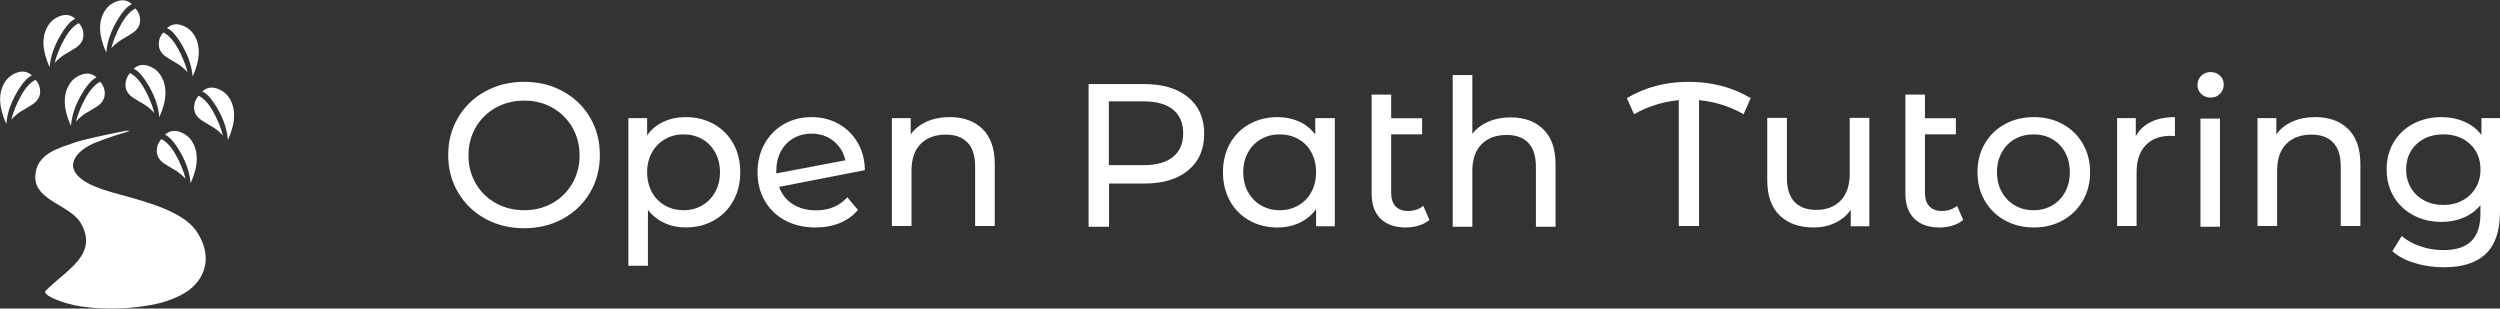 <?xml version="1.0" encoding="UTF-8"?>
<svg width="3330px" height="411px" viewBox="0 0 3330 411" version="1.1" xmlns="http://www.w3.org/2000/svg" xmlns:xlink="http://www.w3.org/1999/xlink">
    <rect x="0" y="0" width="3330" height="411" fill="#333333" stroke="none"/>
    <g id="Page-1" stroke="none" stroke-width="1" fill="none" fill-rule="evenodd">
        <g id="logo-bg" transform="translate(-400, -184)" fill="#FFFFFF">
            <g id="Group-2" transform="translate(399, 184)">
                <g id="Logo">
                    <g id="Leaves">
                        <g id="Group" transform="translate(114.022, 133.145) scale(-1, 1) translate(-114.022, -133.145) translate(87.022, 97.645)">
                            <path d="M11.4,5.422 C17.62,-0.182 25.027,-1.11 33.62,2.637 C38.712,4.857 43.658,8.355 47.489,14.502 C56.436,28.857 55.783,47.399 45.53,70.127 C44.483,56.937 40.153,43.579 32.538,30.053 C24.924,16.527 17.878,8.317 11.4,5.422 Z" id="Path-4"></path>
                            <path d="M6.546,11.265 C13.423,14.68 19.822,21.669 25.742,32.231 C31.662,42.794 36.042,53.466 38.883,64.249 C34.549,59.628 30.169,55.943 25.742,53.192 C19.101,49.066 14.814,46.944 10.513,43.987 C4.484,39.843 -1.241,33.473 0.876,22.364 C1.646,18.327 3.536,14.628 6.546,11.265 Z" id="Path-8"></path>
                        </g>
                        <g id="Group" transform="translate(85.618, 55.029) scale(-1, 1) translate(-85.618, -55.029) translate(58.618, 19.529)">
                            <path d="M11.4,5.422 C17.62,-0.182 25.027,-1.11 33.62,2.637 C38.712,4.857 43.658,8.355 47.489,14.502 C56.436,28.857 55.783,47.399 45.53,70.127 C44.483,56.937 40.153,43.579 32.538,30.053 C24.924,16.527 17.878,8.317 11.4,5.422 Z" id="Path-4"></path>
                            <path d="M6.546,11.265 C13.423,14.68 19.822,21.669 25.742,32.231 C31.662,42.794 36.042,53.466 38.883,64.249 C34.549,59.628 30.169,55.943 25.742,53.192 C19.101,49.066 14.814,46.944 10.513,43.987 C4.484,39.843 -1.241,33.473 0.876,22.364 C1.646,18.327 3.536,14.628 6.546,11.265 Z" id="Path-8"></path>
                        </g>
                        <g id="Group" transform="translate(161.068, 35.5) scale(-1, 1) translate(-161.068, -35.5) translate(134.068, 0)">
                            <path d="M11.4,5.422 C17.62,-0.182 25.027,-1.11 33.62,2.637 C38.712,4.857 43.658,8.355 47.489,14.502 C56.436,28.857 55.783,47.399 45.53,70.127 C44.483,56.937 40.153,43.579 32.538,30.053 C24.924,16.527 17.878,8.317 11.4,5.422 Z" id="Path-4"></path>
                            <path d="M6.546,11.265 C13.423,14.68 19.822,21.669 25.742,32.231 C31.662,42.794 36.042,53.466 38.883,64.249 C34.549,59.628 30.169,55.943 25.742,53.192 C19.101,49.066 14.814,46.944 10.513,43.987 C4.484,39.843 -1.241,33.473 0.876,22.364 C1.646,18.327 3.536,14.628 6.546,11.265 Z" id="Path-8"></path>
                        </g>
                        <g id="Group" transform="translate(212.034, 31.957)">
                            <path d="M11.4,5.422 C17.62,-0.182 25.027,-1.11 33.62,2.637 C38.712,4.857 43.658,8.355 47.489,14.502 C56.436,28.857 55.783,47.399 45.53,70.127 C44.483,56.937 40.153,43.579 32.538,30.053 C24.924,16.527 17.878,8.317 11.4,5.422 Z" id="Path-4"></path>
                            <path d="M6.546,11.265 C13.423,14.68 19.822,21.669 25.742,32.231 C31.662,42.794 36.042,53.466 38.883,64.249 C34.549,59.628 30.169,55.943 25.742,53.192 C19.101,49.066 14.814,46.944 10.513,43.987 C4.484,39.843 -1.241,33.473 0.876,22.364 C1.646,18.327 3.536,14.628 6.546,11.265 Z" id="Path-8"></path>
                        </g>
                        <g id="Group" transform="translate(167.652, 86.105)">
                            <path d="M11.4,5.422 C17.62,-0.182 25.027,-1.11 33.62,2.637 C38.712,4.857 43.658,8.355 47.489,14.502 C56.436,28.857 55.783,47.399 45.53,70.127 C44.483,56.937 40.153,43.579 32.538,30.053 C24.924,16.527 17.878,8.317 11.4,5.422 Z" id="Path-4"></path>
                            <path d="M6.546,11.265 C13.423,14.68 19.822,21.669 25.742,32.231 C31.662,42.794 36.042,53.466 38.883,64.249 C34.549,59.628 30.169,55.943 25.742,53.192 C19.101,49.066 14.814,46.944 10.513,43.987 C4.484,39.843 -1.241,33.473 0.876,22.364 C1.646,18.327 3.536,14.628 6.546,11.265 Z" id="Path-8"></path>
                        </g>
                        <g id="Group" transform="translate(209.371, 173.986)">
                            <path d="M11.4,5.422 C17.62,-0.182 25.027,-1.11 33.62,2.637 C38.712,4.857 43.658,8.355 47.489,14.502 C56.436,28.857 55.783,47.399 45.53,70.127 C44.483,56.937 40.153,43.579 32.538,30.053 C24.924,16.527 17.878,8.317 11.4,5.422 Z" id="Path-4"></path>
                            <path d="M6.546,11.265 C13.423,14.68 19.822,21.669 25.742,32.231 C31.662,42.794 36.042,53.466 38.883,64.249 C34.549,59.628 30.169,55.943 25.742,53.192 C19.101,49.066 14.814,46.944 10.513,43.987 C4.484,39.843 -1.241,33.473 0.876,22.364 C1.646,18.327 3.536,14.628 6.546,11.265 Z" id="Path-8"></path>
                        </g>
                        <g id="Group" transform="translate(259.079, 116.286)">
                            <path d="M11.4,5.422 C17.62,-0.182 25.027,-1.11 33.62,2.637 C38.712,4.857 43.658,8.355 47.489,14.502 C56.436,28.857 55.783,47.399 45.53,70.127 C44.483,56.937 40.153,43.579 32.538,30.053 C24.924,16.527 17.878,8.317 11.4,5.422 Z" id="Path-4"></path>
                            <path d="M6.546,11.265 C13.423,14.68 19.822,21.669 25.742,32.231 C31.662,42.794 36.042,53.466 38.883,64.249 C34.549,59.628 30.169,55.943 25.742,53.192 C19.101,49.066 14.814,46.944 10.513,43.987 C4.484,39.843 -1.241,33.473 0.876,22.364 C1.646,18.327 3.536,14.628 6.546,11.265 Z" id="Path-8"></path>
                        </g>
                        <g id="Group" transform="translate(27.921, 130.482) scale(-1, 1) translate(-27.921, -130.482) translate(0.921, 94.982)">
                            <path d="M11.4,5.422 C17.62,-0.182 25.027,-1.11 33.62,2.637 C38.712,4.857 43.658,8.355 47.489,14.502 C56.436,28.857 55.783,47.399 45.53,70.127 C44.483,56.937 40.153,43.579 32.538,30.053 C24.924,16.527 17.878,8.317 11.4,5.422 Z" id="Path-4"></path>
                            <path d="M6.546,11.265 C13.423,14.68 19.822,21.669 25.742,32.231 C31.662,42.794 36.042,53.466 38.883,64.249 C34.549,59.628 30.169,55.943 25.742,53.192 C19.101,49.066 14.814,46.944 10.513,43.987 C4.484,39.843 -1.241,33.473 0.876,22.364 C1.646,18.327 3.536,14.628 6.546,11.265 Z" id="Path-8"></path>
                        </g>
                    </g>
                    <path d="M48,235.935 C48,204.241 81.313,196.857 99.551,190.211 C109.395,186.623 132.779,181.22 169.703,174 L173.7,174.411 C145.071,183.142 126.712,189.832 118.623,194.481 C99.133,205.683 96.525,218.07 99.08,225.159 C105.298,242.414 131.531,251.351 161.29,259.244 C192.382,267.923 243.462,280.749 262.117,307.169 C280.772,333.588 280.772,365.928 251.457,387.363 C246.942,390.664 230.63,400.207 209.261,404.784 C156.76,416.03 108.494,409.491 92.861,404.784 C78.327,400.968 56.926,392.395 61.796,387.363 C87.964,360.322 132.837,339.614 108.851,297.591 C94.859,273.075 48,267.629 48,235.935 Z" id="Path"></path>
                </g>
                <path d="M699.272,304 C680.085,304 662.799,299.779 647.414,291.336 C632.029,282.893 619.947,271.228 611.168,256.339 C602.389,241.451 598,224.838 598,206.5 C598,188.162 602.389,171.549 611.168,156.661 C619.947,141.772 632.029,130.107 647.414,121.664 C662.799,113.221 680.085,109 699.272,109 C718.277,109 735.472,113.221 750.858,121.664 C766.243,130.107 778.28,141.727 786.968,156.524 C795.656,171.322 800,187.98 800,206.5 C800,225.02 795.656,241.678 786.968,256.476 C778.28,271.273 766.243,282.893 750.858,291.336 C735.472,299.779 718.277,304 699.272,304 Z M699.272,280 C713.238,280 725.798,276.834 736.952,270.502 C748.107,264.17 756.903,255.441 763.342,244.314 C769.781,233.188 773,220.75 773,207 C773,193.25 769.781,180.812 763.342,169.686 C756.903,158.559 748.107,149.83 736.952,143.498 C725.798,137.166 713.238,134 699.272,134 C685.306,134 672.656,137.166 661.32,143.498 C649.984,149.83 641.097,158.559 634.658,169.686 C628.219,180.812 625,193.25 625,207 C625,220.75 628.219,233.188 634.658,244.314 C641.097,255.441 649.984,264.17 661.32,270.502 C672.656,276.834 685.306,280 699.272,280 Z M914.264,156 C928.196,156 940.681,159.078 951.718,165.235 C962.755,171.391 971.394,179.992 977.637,191.037 C983.879,202.082 987,214.848 987,229.333 C987,243.819 983.879,256.63 977.637,267.765 C971.394,278.901 962.755,287.547 951.718,293.704 C940.681,299.86 928.196,302.938 914.264,302.938 C903.951,302.938 894.497,300.947 885.903,296.963 C877.308,292.979 870.026,287.185 864.055,279.58 L864.055,354 L838,354 L838,157.358 L862.969,157.358 L862.969,180.173 C868.759,172.206 876.087,166.185 884.953,162.111 C893.819,158.037 903.589,156 914.264,156 Z M911.364,280 C920.602,280 928.889,277.879 936.225,273.637 C943.562,269.395 949.358,263.437 953.615,255.765 C957.872,248.093 960,239.293 960,229.365 C960,219.436 957.872,210.636 953.615,202.964 C949.358,195.292 943.562,189.38 936.225,185.228 C928.889,181.076 920.602,179 911.364,179 C902.307,179 894.111,181.121 886.775,185.363 C879.438,189.605 873.642,195.517 869.385,203.099 C865.128,210.681 863,219.436 863,229.365 C863,239.293 865.083,248.093 869.249,255.765 C873.416,263.437 879.212,269.395 886.639,273.637 C894.065,277.879 902.307,280 911.364,280 Z M1088.148,280.176 C1105.333,280.176 1119.172,274.379 1129.664,262.786 L1143.774,279.632 C1137.443,287.24 1129.438,293.037 1119.76,297.022 C1110.082,301.007 1099.273,303 1087.334,303 C1072.138,303 1058.662,299.875 1046.903,293.626 C1035.145,287.376 1026.055,278.636 1019.633,267.405 C1013.211,256.174 1010,243.494 1010,229.364 C1010,215.416 1013.12,202.826 1019.361,191.595 C1025.602,180.364 1034.195,171.624 1045.139,165.374 C1056.084,159.125 1068.43,156 1082.178,156 C1095.203,156 1107.052,158.944 1117.725,164.831 C1128.398,170.718 1136.9,179.005 1143.232,189.693 C1149.563,200.381 1152.819,212.699 1153,226.647 L1038.763,248.928 C1042.381,258.891 1048.486,266.59 1057.079,272.024 C1065.671,277.458 1076.028,280.176 1088.148,280.176 Z M1081.95,178 C1072.904,178 1064.807,180.094 1057.661,184.284 C1050.514,188.473 1044.951,194.346 1040.97,201.905 C1036.99,209.463 1035,218.251 1035,228.268 L1035,231 L1127,213.515 C1124.648,202.952 1119.401,194.392 1111.26,187.835 C1103.118,181.278 1093.348,178 1081.95,178 Z M1266.08,156 C1284.419,156 1298.99,161.285 1309.794,171.855 C1320.598,182.425 1326,197.919 1326,218.336 L1326,301 L1299.853,301 L1299.853,221.318 C1299.853,207.405 1296.494,196.925 1289.775,189.879 C1283.057,182.832 1273.433,179.308 1260.905,179.308 C1246.741,179.308 1235.575,183.419 1227.404,191.64 C1219.233,199.861 1215.147,211.651 1215.147,227.009 L1215.147,301 L1189,301 L1189,157.355 L1214.058,157.355 L1214.058,179.037 C1219.323,171.629 1226.45,165.938 1235.438,161.963 C1244.426,157.988 1254.64,156 1266.08,156 Z M1525.411,112 C1550.123,112 1569.566,117.881 1583.74,129.643 C1597.913,141.405 1605,157.6 1605,178.229 C1605,198.857 1597.913,215.052 1583.74,226.814 C1569.566,238.576 1550.123,244.457 1525.411,244.457 L1478.257,244.457 L1478.257,302 L1451,302 L1451,112 L1525.411,112 Z M1524.11,220 C1541.288,220 1554.397,216.346 1563.438,209.037 C1572.479,201.728 1577,191.216 1577,177.5 C1577,163.784 1572.479,153.272 1563.438,145.963 C1554.397,138.654 1541.288,135 1524.11,135 L1478,135 L1478,220 L1524.11,220 Z M1779,157.359 L1779,301.37 L1754.031,301.37 L1754.031,278.545 C1748.241,286.516 1740.913,292.584 1732.047,296.75 C1723.181,300.917 1713.411,303 1702.736,303 C1688.804,303 1676.319,299.921 1665.282,293.762 C1654.245,287.603 1645.606,278.953 1639.363,267.812 C1633.121,256.672 1630,243.856 1630,229.364 C1630,214.872 1633.121,202.102 1639.363,191.052 C1645.606,180.002 1654.245,171.397 1665.282,165.238 C1676.319,159.079 1688.804,156 1702.736,156 C1713.049,156 1722.548,157.947 1731.233,161.842 C1739.918,165.737 1747.155,171.488 1752.945,179.096 L1752.945,157.359 L1779,157.359 Z M1705.636,280 C1714.693,280 1722.935,277.879 1730.361,273.637 C1737.788,269.395 1743.584,263.437 1747.751,255.765 C1751.917,248.093 1754,239.293 1754,229.365 C1754,219.436 1751.917,210.636 1747.751,202.964 C1743.584,195.292 1737.788,189.38 1730.361,185.228 C1722.935,181.076 1714.693,179 1705.636,179 C1696.398,179 1688.111,181.076 1680.775,185.228 C1673.438,189.38 1667.642,195.292 1663.385,202.964 C1659.128,210.636 1657,219.436 1657,229.365 C1657,239.293 1659.128,248.093 1663.385,255.765 C1667.642,263.437 1673.438,269.395 1680.775,273.637 C1688.111,277.879 1696.398,280 1705.636,280 Z M1905,292.956 C1901.204,296.213 1896.505,298.702 1890.901,300.421 C1885.298,302.14 1879.514,303 1873.549,303 C1859.089,303 1847.883,299.109 1839.93,291.327 C1831.976,283.544 1828,272.414 1828,257.936 L1828,126 L1854.028,126 L1854.028,157.491 L1895.239,157.491 L1895.239,178.937 L1854.028,178.937 L1854.028,256.85 C1854.028,264.632 1855.971,270.604 1859.857,274.767 C1863.744,278.929 1869.302,281.011 1876.532,281.011 C1884.485,281.011 1891.263,278.748 1896.866,274.224 L1905,292.956 Z M2013.08,156.353 C2031.419,156.353 2045.99,161.662 2056.794,172.279 C2067.598,182.896 2073,198.459 2073,218.968 L2073,302 L2046.853,302 L2046.853,221.962 C2046.853,207.987 2043.494,197.461 2036.775,190.383 C2030.057,183.305 2020.433,179.765 2007.905,179.765 C1993.741,179.765 1982.575,183.894 1974.404,192.152 C1966.233,200.41 1962.147,212.252 1962.147,227.679 L1962.147,302 L1936,302 L1936,100 L1962.147,100 L1962.147,178.132 C1967.594,171.235 1974.721,165.881 1983.528,162.07 C1992.334,158.259 2002.185,156.353 2013.08,156.353 Z M2323.47,152.119 C2304.955,141.633 2285.17,135.395 2264.114,133.407 L2264.114,301 L2237.158,301 L2237.158,133.407 C2215.921,135.395 2196.045,141.633 2177.53,152.119 L2168,130.695 C2192.324,116.232 2219.733,109 2250.228,109 C2281.086,109 2308.676,116.232 2333,130.695 L2323.47,152.119 Z M2491,157 L2491,301.366 L2466.198,301.366 L2466.198,279.575 C2460.929,287.02 2453.979,292.785 2445.349,296.871 C2436.718,300.957 2427.315,303 2417.14,303 C2397.88,303 2382.709,297.688 2371.625,287.065 C2360.542,276.442 2355,260.78 2355,240.078 L2355,157 L2381.164,157 L2381.164,237.082 C2381.164,251.065 2384.526,261.642 2391.249,268.815 C2397.971,275.988 2407.601,279.575 2420.138,279.575 C2433.947,279.575 2444.849,275.398 2452.844,267.045 C2460.838,258.692 2464.836,246.888 2464.836,231.634 L2464.836,157 L2491,157 Z M2616,292.956 C2612.204,296.213 2607.505,298.702 2601.901,300.421 C2596.298,302.14 2590.514,303 2584.549,303 C2570.089,303 2558.883,299.109 2550.93,291.327 C2542.976,283.544 2539,272.414 2539,257.936 L2539,126 L2565.028,126 L2565.028,157.491 L2606.239,157.491 L2606.239,178.937 L2565.028,178.937 L2565.028,256.85 C2565.028,264.632 2566.971,270.604 2570.857,274.767 C2574.744,278.929 2580.302,281.011 2587.532,281.011 C2595.485,281.011 2602.263,278.748 2607.866,274.224 L2616,292.956 Z M2710.136,303 C2695.798,303 2682.913,299.83 2671.479,293.49 C2660.045,287.15 2651.107,278.409 2644.664,267.269 C2638.221,256.128 2635,243.494 2635,229.364 C2635,215.235 2638.221,202.6 2644.664,191.459 C2651.107,180.319 2660.045,171.624 2671.479,165.374 C2682.913,159.125 2695.798,156 2710.136,156 C2724.474,156 2737.314,159.125 2748.657,165.374 C2760,171.624 2768.893,180.319 2775.336,191.459 C2781.779,202.6 2785,215.235 2785,229.364 C2785,243.494 2781.779,256.128 2775.336,267.269 C2768.893,278.409 2760,287.15 2748.657,293.49 C2737.314,299.83 2724.474,303 2710.136,303 Z M2709.636,280 C2718.874,280 2727.161,277.879 2734.497,273.637 C2741.833,269.395 2747.584,263.437 2751.751,255.765 C2755.917,248.093 2758,239.293 2758,229.365 C2758,219.436 2755.917,210.636 2751.751,202.964 C2747.584,195.292 2741.833,189.38 2734.497,185.228 C2727.161,181.076 2718.874,179 2709.636,179 C2700.398,179 2692.111,181.076 2684.775,185.228 C2677.438,189.38 2671.642,195.292 2667.385,202.964 C2663.128,210.636 2661,219.436 2661,229.365 C2661,239.293 2663.128,248.093 2667.385,255.765 C2671.642,263.437 2677.438,269.395 2684.775,273.637 C2692.111,277.879 2700.398,280 2709.636,280 Z M2845.856,181.477 C2850.359,173.165 2857.023,166.841 2865.849,162.505 C2874.675,158.168 2885.392,156 2898,156 L2898,181.206 C2896.559,181.025 2894.578,180.935 2892.056,180.935 C2878.007,180.935 2866.975,185.135 2858.96,193.537 C2850.944,201.939 2846.937,213.91 2846.937,229.449 L2846.937,301 L2821,301 L2821,157.355 L2845.856,157.355 L2845.856,181.477 Z M2932,158 L2958,158 L2958,302 L2932,302 L2932,158 Z M2945.5,130 C2940.474,130 2936.301,128.368 2932.981,125.104 C2929.66,121.84 2928,117.851 2928,113.136 C2928,108.421 2929.66,104.387 2932.981,101.032 C2936.301,97.677 2940.474,96 2945.5,96 C2950.526,96 2954.699,97.587 2958.019,100.76 C2961.34,103.933 2963,107.877 2963,112.592 C2963,117.488 2961.34,121.613 2958.019,124.968 C2954.699,128.323 2950.526,130 2945.5,130 Z M3085.08,156 C3103.419,156 3117.99,161.285 3128.794,171.855 C3139.598,182.425 3145,197.919 3145,218.336 L3145,301 L3118.853,301 L3118.853,221.318 C3118.853,207.405 3115.494,196.925 3108.775,189.879 C3102.057,182.832 3092.433,179.308 3079.905,179.308 C3065.741,179.308 3054.575,183.419 3046.404,191.64 C3038.233,199.861 3034.147,211.651 3034.147,227.009 L3034.147,301 L3008,301 L3008,157.355 L3033.058,157.355 L3033.058,179.037 C3038.323,171.629 3045.45,165.938 3054.438,161.963 C3063.426,157.988 3073.64,156 3085.08,156 Z M3331,157.361 L3331,281.986 C3331,307.202 3324.754,325.841 3312.261,337.905 C3299.768,349.968 3281.119,356 3256.315,356 C3242.736,356 3229.79,354.141 3217.478,350.422 C3205.167,346.703 3195.209,341.397 3187.604,334.503 L3200.097,314.367 C3206.796,320.172 3215.079,324.753 3224.947,328.109 C3234.814,331.465 3244.999,333.143 3255.5,333.143 C3272.338,333.143 3284.786,329.152 3292.843,321.17 C3300.9,313.188 3304.928,301.034 3304.928,284.707 L3304.928,273.279 C3298.772,280.717 3291.213,286.295 3282.251,290.014 C3273.289,293.732 3263.557,295.592 3253.056,295.592 C3239.295,295.592 3226.848,292.644 3215.713,286.748 C3204.578,280.853 3195.842,272.599 3189.505,261.986 C3183.168,251.374 3180,239.265 3180,225.66 C3180,212.054 3183.168,199.946 3189.505,189.333 C3195.842,178.721 3204.578,170.513 3215.713,164.707 C3226.848,158.902 3239.295,156 3253.056,156 C3263.919,156 3274.013,157.995 3283.337,161.986 C3292.662,165.977 3300.311,171.873 3306.286,179.673 L3306.286,157.361 L3331,157.361 Z M3255.636,273 C3265.038,273 3273.492,271.002 3280.996,267.006 C3288.5,263.01 3294.377,257.424 3298.626,250.249 C3302.875,243.074 3305,234.946 3305,225.864 C3305,211.877 3300.389,200.57 3291.167,191.942 C3281.945,183.314 3270.101,179 3255.636,179 C3240.989,179 3229.055,183.314 3219.833,191.942 C3210.611,200.57 3206,211.877 3206,225.864 C3206,234.946 3208.125,243.074 3212.374,250.249 C3216.623,257.424 3222.5,263.01 3230.004,267.006 C3237.508,271.002 3246.052,273 3255.636,273 Z" id="OpenPathTutoring" fill-rule="nonzero"></path>
            </g>
        </g>
    </g>
</svg>